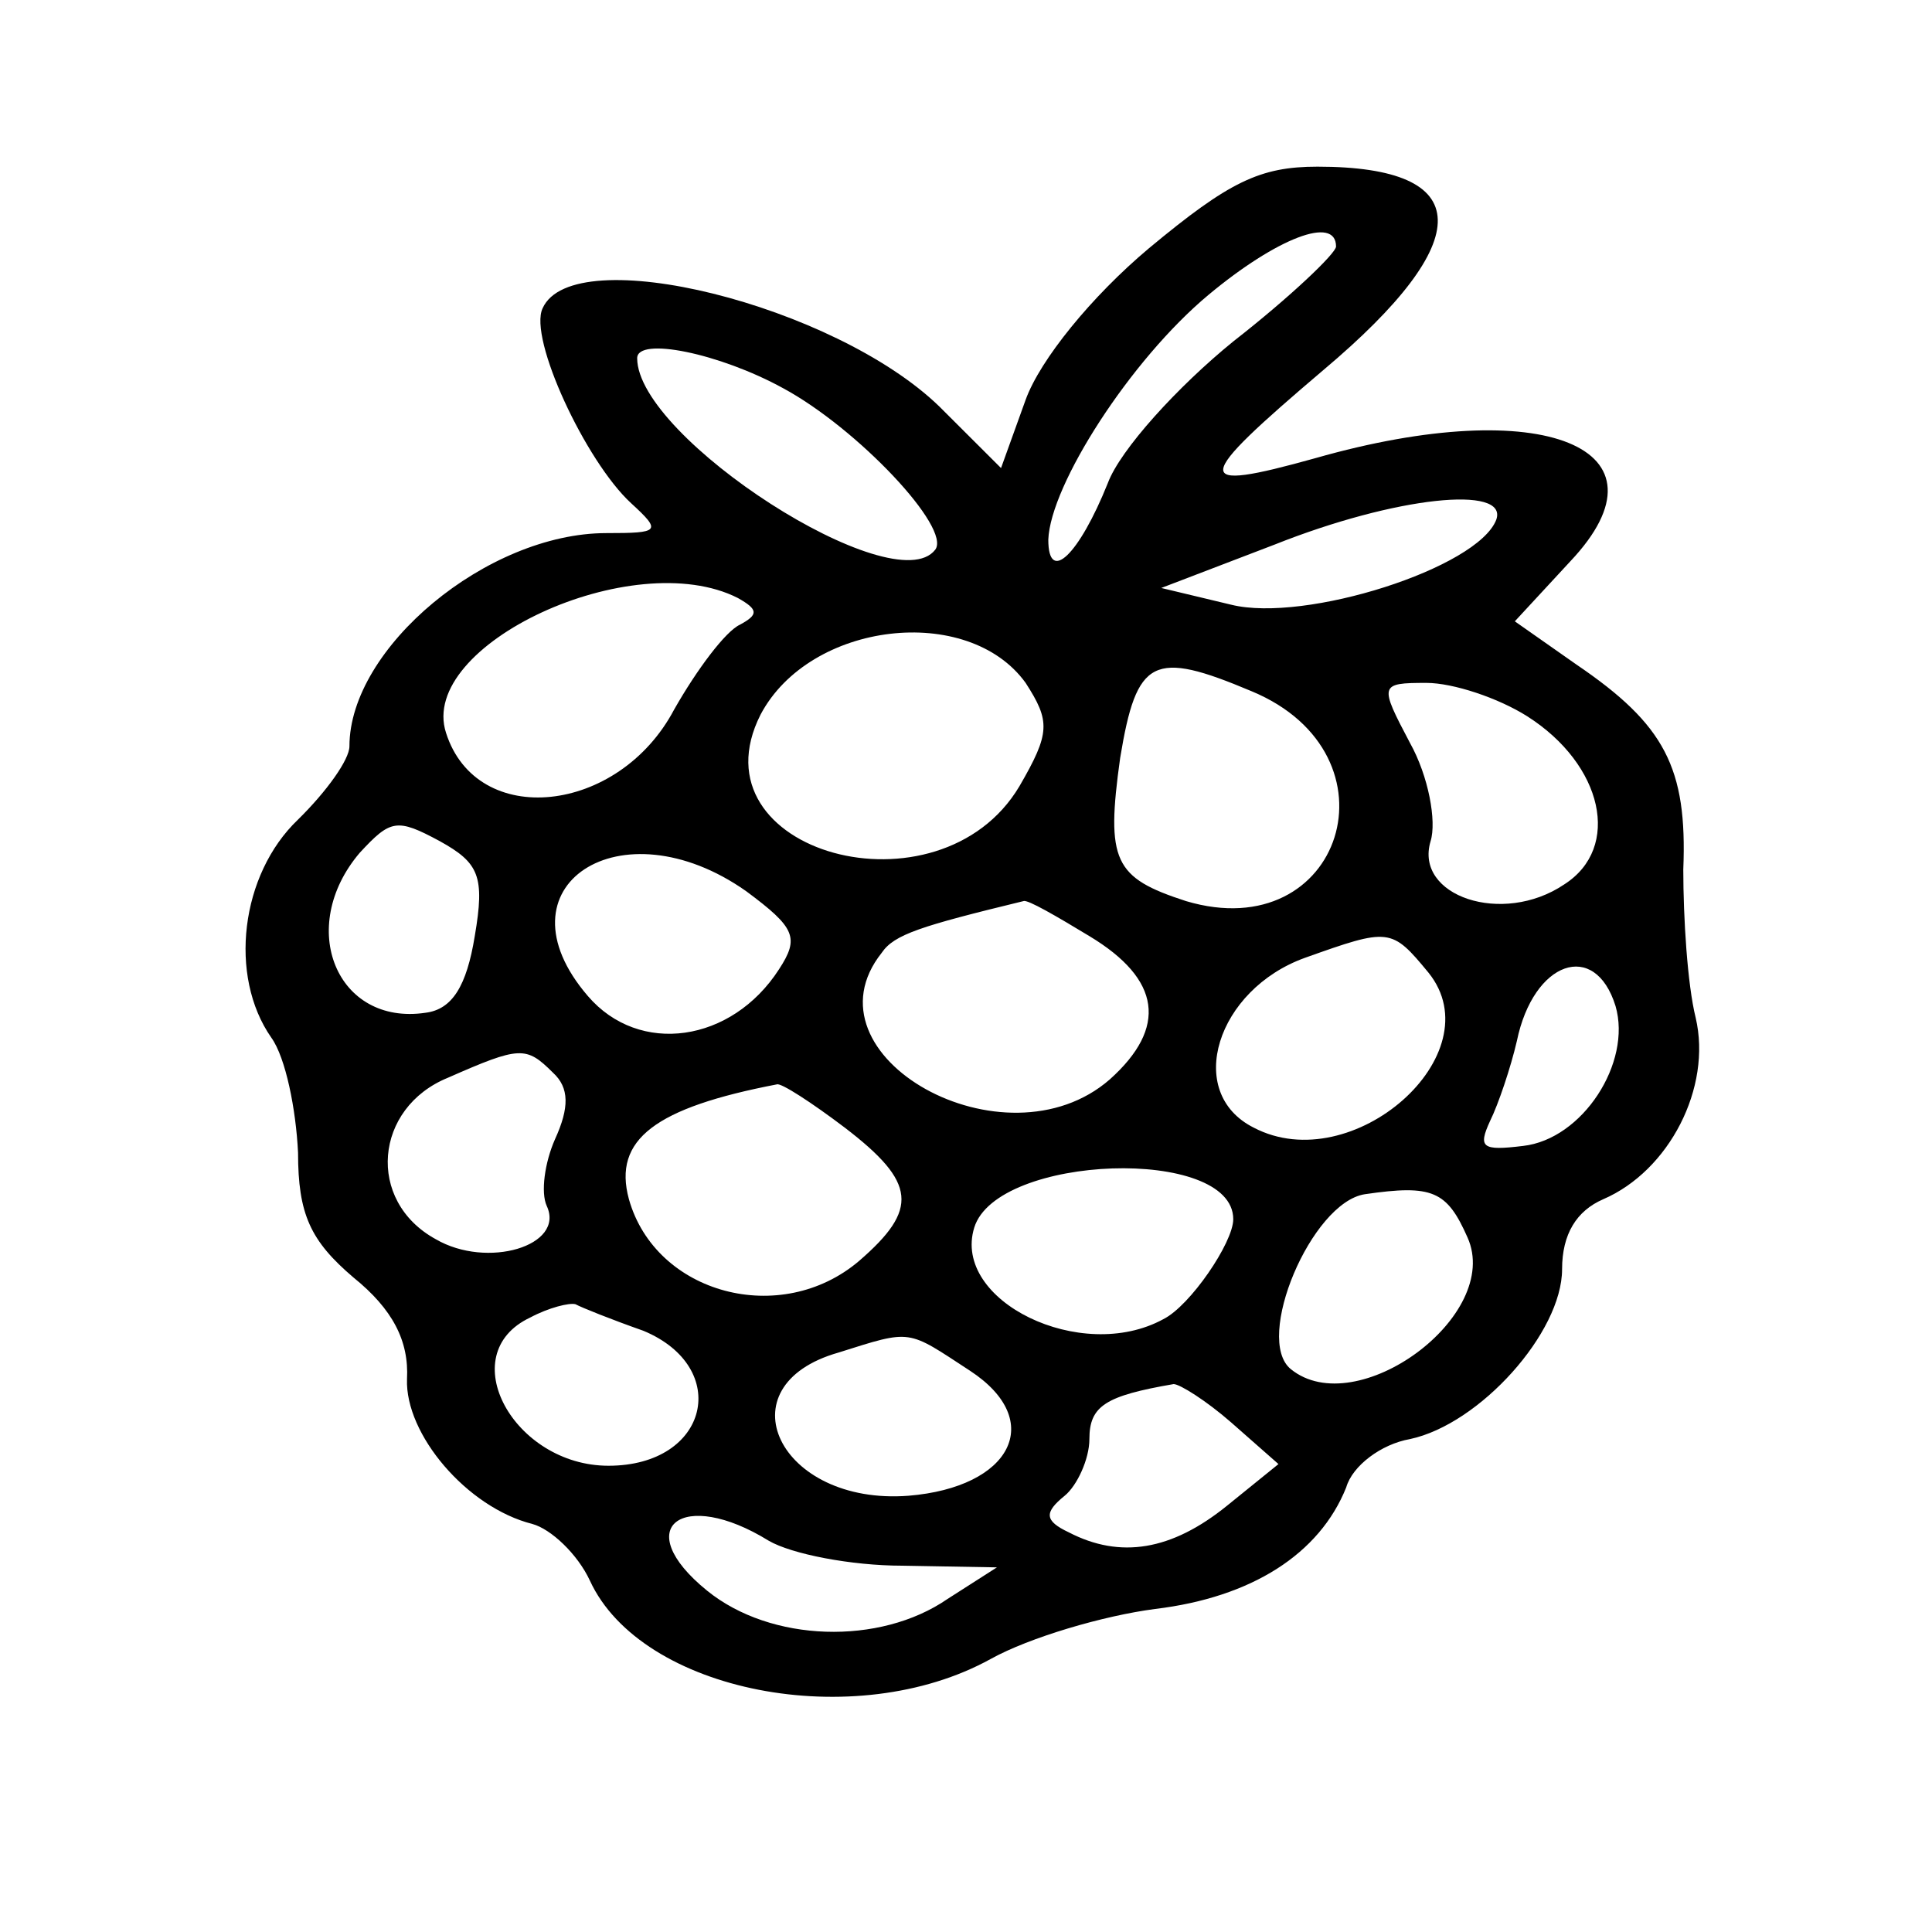 <svg width="15" height="15" viewBox="0 0 15 15" fill="none" xmlns="http://www.w3.org/2000/svg">
<path d="M8.921 1.927C8.474 2.302 8.075 2.794 7.963 3.104L7.772 3.634L7.293 3.156C6.479 2.367 4.452 1.863 4.213 2.393C4.101 2.626 4.548 3.583 4.899 3.906C5.139 4.126 5.123 4.139 4.708 4.139C3.782 4.139 2.713 5.031 2.713 5.794C2.713 5.897 2.538 6.143 2.314 6.363C1.867 6.789 1.772 7.578 2.107 8.057C2.218 8.212 2.298 8.613 2.314 8.949C2.314 9.427 2.41 9.634 2.745 9.919C3.048 10.164 3.176 10.41 3.16 10.707C3.144 11.134 3.623 11.703 4.133 11.832C4.277 11.871 4.484 12.065 4.58 12.272C4.979 13.139 6.639 13.462 7.692 12.88C7.995 12.712 8.569 12.544 8.968 12.492C9.718 12.402 10.245 12.065 10.452 11.548C10.5 11.38 10.724 11.212 10.947 11.173C11.49 11.057 12.128 10.345 12.128 9.854C12.128 9.582 12.24 9.401 12.447 9.311C12.958 9.091 13.293 8.445 13.165 7.901C13.101 7.643 13.069 7.126 13.069 6.751C13.101 5.962 12.926 5.626 12.24 5.16L11.761 4.824L12.192 4.358C13.022 3.479 11.984 3.052 10.213 3.557C9.24 3.828 9.256 3.738 10.277 2.871C11.474 1.863 11.458 1.294 10.229 1.294C9.782 1.294 9.543 1.41 8.921 1.927ZM10.373 1.914C10.373 1.966 10.022 2.302 9.575 2.651C9.144 3.001 8.697 3.492 8.601 3.751C8.378 4.307 8.139 4.539 8.139 4.19C8.155 3.764 8.777 2.794 9.383 2.289C9.91 1.85 10.373 1.669 10.373 1.914ZM6.08 3.014C6.655 3.324 7.389 4.1 7.261 4.268C6.942 4.682 4.947 3.401 4.947 2.781C4.947 2.613 5.585 2.742 6.08 3.014ZM11.617 4.035C11.474 4.41 10.133 4.837 9.559 4.695L9.016 4.565L9.894 4.229C10.835 3.854 11.713 3.764 11.617 4.035ZM5.729 4.643C5.889 4.733 5.889 4.772 5.745 4.85C5.633 4.901 5.41 5.199 5.234 5.509C4.803 6.324 3.702 6.44 3.463 5.69C3.24 5.005 4.915 4.229 5.729 4.643ZM7.963 5.302C8.155 5.6 8.155 5.69 7.915 6.104C7.293 7.151 5.362 6.621 5.905 5.548C6.288 4.824 7.516 4.682 7.963 5.302ZM9.718 5.367C10.899 5.858 10.421 7.358 9.208 6.996C8.649 6.815 8.585 6.686 8.697 5.884C8.825 5.108 8.952 5.044 9.718 5.367ZM11.857 5.561C12.447 5.936 12.591 6.582 12.144 6.867C11.665 7.19 10.979 6.957 11.107 6.531C11.155 6.376 11.091 6.026 10.947 5.768C10.708 5.315 10.708 5.302 11.075 5.302C11.282 5.302 11.633 5.419 11.857 5.561ZM3.686 7.268C3.623 7.656 3.511 7.837 3.304 7.863C2.617 7.966 2.298 7.203 2.793 6.621C3.032 6.363 3.08 6.35 3.415 6.531C3.718 6.699 3.766 6.802 3.686 7.268ZM5.793 6.919C6.176 7.203 6.208 7.281 6.048 7.526C5.681 8.095 4.963 8.199 4.564 7.733C3.83 6.88 4.819 6.233 5.793 6.919ZM8.458 7.268C9.016 7.604 9.064 7.979 8.617 8.38C7.803 9.091 6.208 8.199 6.846 7.397C6.942 7.255 7.149 7.19 7.947 6.996C7.979 6.983 8.202 7.113 8.458 7.268ZM11.091 7.552C11.601 8.186 10.5 9.156 9.734 8.755C9.192 8.483 9.447 7.682 10.133 7.436C10.787 7.203 10.803 7.203 11.091 7.552ZM12.543 7.811C12.671 8.251 12.287 8.845 11.825 8.897C11.506 8.936 11.474 8.91 11.569 8.703C11.633 8.574 11.729 8.289 11.777 8.082C11.905 7.462 12.383 7.294 12.543 7.811ZM4.293 8.328C4.421 8.445 4.421 8.6 4.309 8.845C4.229 9.026 4.197 9.259 4.245 9.363C4.389 9.673 3.782 9.854 3.383 9.621C2.841 9.324 2.905 8.6 3.479 8.367C4.038 8.121 4.085 8.121 4.293 8.328ZM6.559 8.755C7.117 9.182 7.133 9.389 6.671 9.789C6.064 10.307 5.091 10.048 4.883 9.311C4.756 8.845 5.091 8.6 6.032 8.419C6.064 8.406 6.303 8.561 6.559 8.755ZM9.575 9.466C9.575 9.647 9.24 10.139 9.032 10.242C8.394 10.591 7.389 10.1 7.564 9.531C7.74 8.962 9.575 8.897 9.575 9.466ZM11.394 9.608C11.665 10.216 10.532 11.044 10.022 10.63C9.734 10.397 10.181 9.337 10.596 9.272C11.123 9.195 11.234 9.246 11.394 9.608ZM4.995 10.332C5.681 10.617 5.506 11.38 4.724 11.38C3.99 11.38 3.511 10.514 4.117 10.229C4.261 10.152 4.421 10.113 4.468 10.126C4.516 10.152 4.74 10.242 4.995 10.332ZM7.532 10.643C8.123 11.031 7.851 11.548 7.053 11.613C6.048 11.69 5.601 10.759 6.511 10.501C7.085 10.32 7.038 10.32 7.532 10.643ZM9.559 11.044L9.926 11.367L9.527 11.69C9.096 12.039 8.697 12.104 8.298 11.897C8.107 11.807 8.107 11.742 8.266 11.613C8.362 11.535 8.458 11.328 8.458 11.173C8.458 10.914 8.585 10.837 9.112 10.746C9.16 10.746 9.367 10.876 9.559 11.044ZM5.968 11.962C6.144 12.065 6.607 12.156 7.006 12.156L7.74 12.169L7.357 12.414C6.83 12.777 5.984 12.751 5.49 12.35C4.883 11.858 5.298 11.548 5.968 11.962Z" fill="currentColor"/>
</svg>

